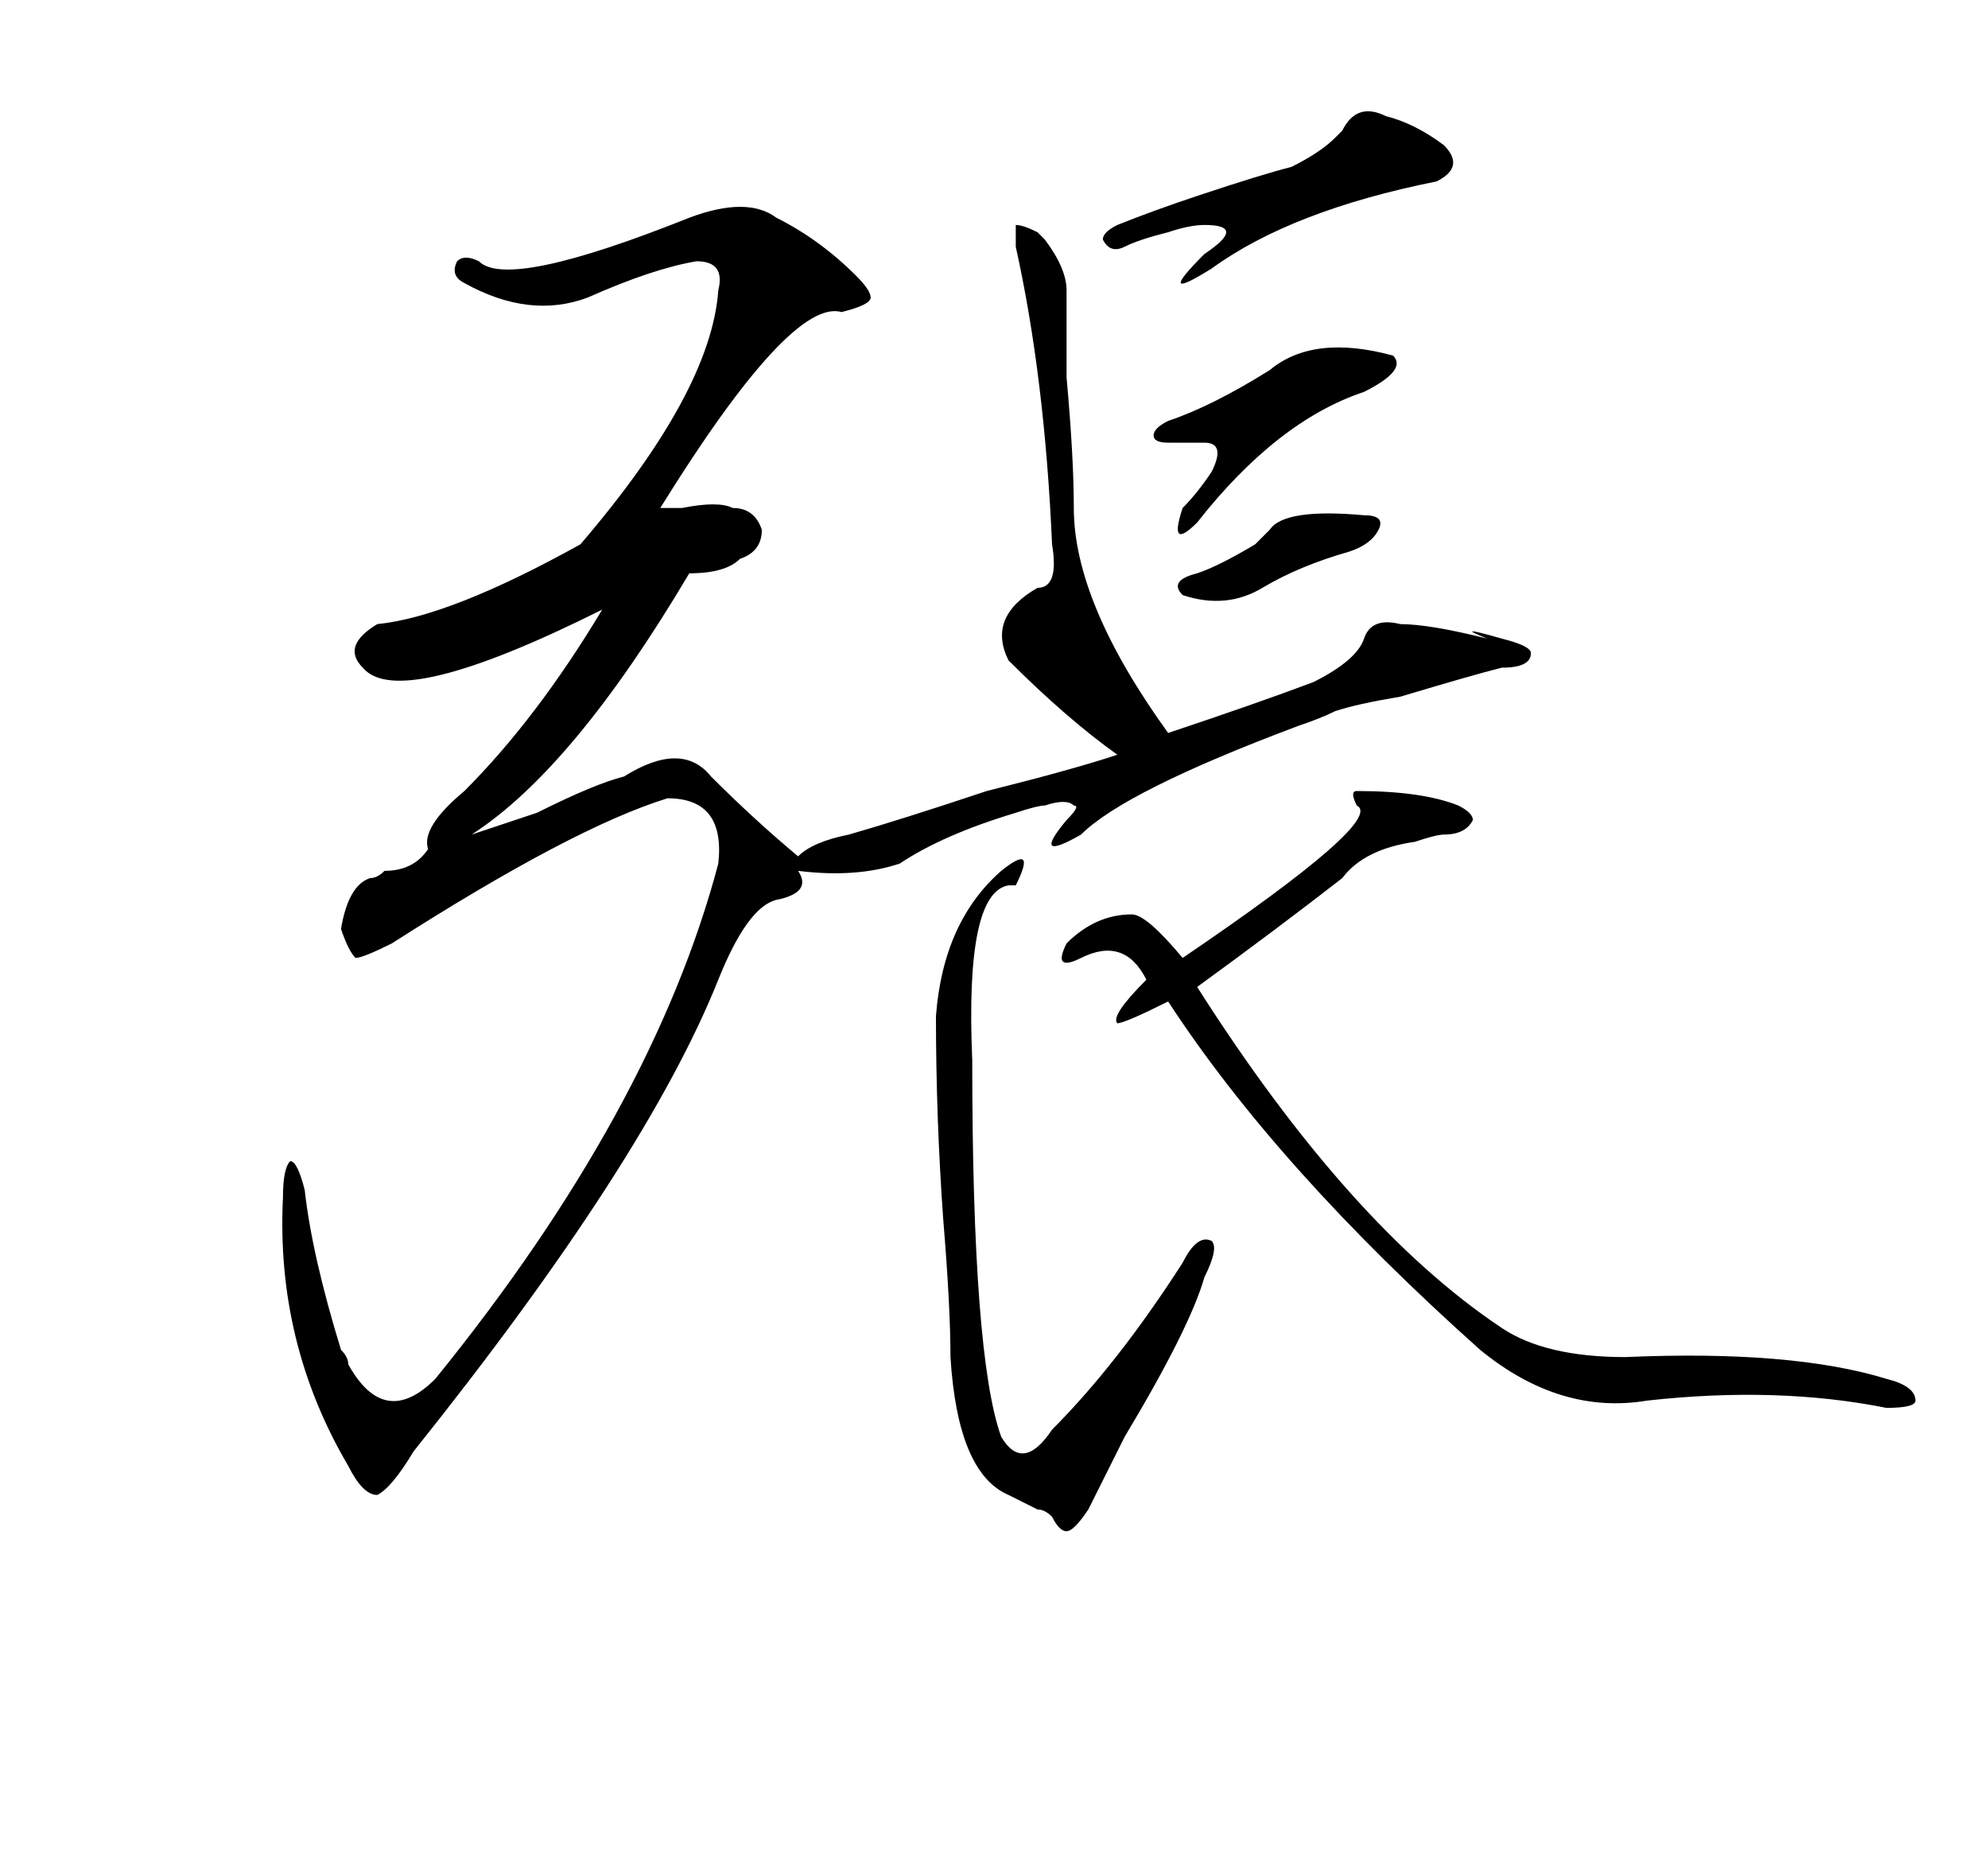 <?xml version="1.0" standalone="no"?>
<!DOCTYPE svg PUBLIC "-//W3C//DTD SVG 1.1//EN" "http://www.w3.org/Graphics/SVG/1.1/DTD/svg11.dtd" >
<svg xmlns="http://www.w3.org/2000/svg" xmlns:xlink="http://www.w3.org/1999/xlink" version="1.1" viewBox="-10 0 274 256">
  <g transform="matrix(1 0 0 -1 0 204)">
   <path fill="currentColor"
d="M181 188q4 -1 8 -4q3 -3 -1 -5q-20 -4 -31 -12q-8 -5 -1 2q3 2 3 3t-3 1q-2 0 -5 -1q-4 -1 -6 -2t-3 1q0 1 2 2q5 2 11 4q9 3 13 4q4 2 6 4l1 1q2 4 6 2zM97 174q6 -3 11 -8q2 -2 2 -3t-4 -2q-7 2 -25 -27h3q5 1 7 0q3 0 4 -3q0 -3 -3 -4q-2 -2 -7 -2q-16 -27 -30 -36
l9 3q8 4 12 5q8 5 12 0q6 -6 12 -11q2 2 7 3q7 2 19 6q12 3 18 5q-7 5 -15 13q-3 6 4 10q3 0 2 6q-1 23 -5 41v3q1 0 3 -1l1 -1q3 -4 3 -7v-12q1 -11 1 -18q0 -13 13 -31q12 4 20 7q6 3 7 6t5 2q4 0 12 -2q-5 2 2 0q4 -1 4 -2q0 -2 -4 -2q-4 -1 -14 -4q-6 -1 -9 -2
q-2 -1 -5 -2q-24 -9 -30 -15q-7 -4 -2 2q2 2 1 2q-1 1 -4 0q-1 0 -4 -1q-10 -3 -16 -7q-6 -2 -14 -1q2 -3 -3 -4q-4 -1 -8 -11q-10 -25 -42 -65q-3 -5 -5 -6q-2 0 -4 4q-10 17 -9 37q0 4 1 5q1 0 2 -4q1 -9 5 -22q1 -1 1 -2q5 -9 12 -2q30 37 39 71q1 9 -7 9q-13 -4 -38 -20
q-4 -2 -5 -2q-1 1 -2 4q1 6 4 7q1 0 2 1q4 0 6 3q-1 3 5 8q10 10 19 25q-28 -14 -33 -8q-3 3 2 6q10 1 28 11q18 21 19 35q1 4 -3 4q-6 -1 -15 -5q-8 -3 -17 2q-2 1 -1 3q1 1 3 0q4 -4 29 6q8 3 12 0zM182 155q2 -2 -4 -5q-12 -4 -23 -18q-4 -4 -2 2q2 2 4 5q2 4 -1 4h-5
q-2 0 -2 1t2 2q6 2 14 7q6 5 17 2zM165 131q2 3 13 2q3 0 2 -2t-4 -3q-7 -2 -12 -5t-11 -1q-2 2 2 3q3 1 8 4zM177 93q-1 2 0 2q9 0 14 -2q2 -1 2 -2q-1 -2 -4 -2q-1 0 -4 -1q-7 -1 -10 -5q-9 -7 -20 -15q21 -33 42 -47q6 -4 17 -4q23 1 36 -3q4 -1 4 -3q0 -1 -4 -1
q-15 3 -33 1q-12 -2 -23 7q-28 25 -43 48q-6 -3 -7 -3q-1 1 4 6q-3 6 -9 3q-4 -2 -2 2q4 4 9 4q2 0 7 -6q28 19 24 21zM130 82h-1q-6 -1 -5 -24q0 -41 4 -52q3 -5 7 1q9 9 18 23q2 4 4 3q1 -1 -1 -5q-2 -7 -11 -22l-5 -10q-2 -3 -3 -3t-2 2q-1 1 -2 1l-4 2q-7 3 -8 19
q0 7 -1 19q-1 14 -1 28q1 13 9 20q5 4 2 -2z" />
  </g>

</svg>

